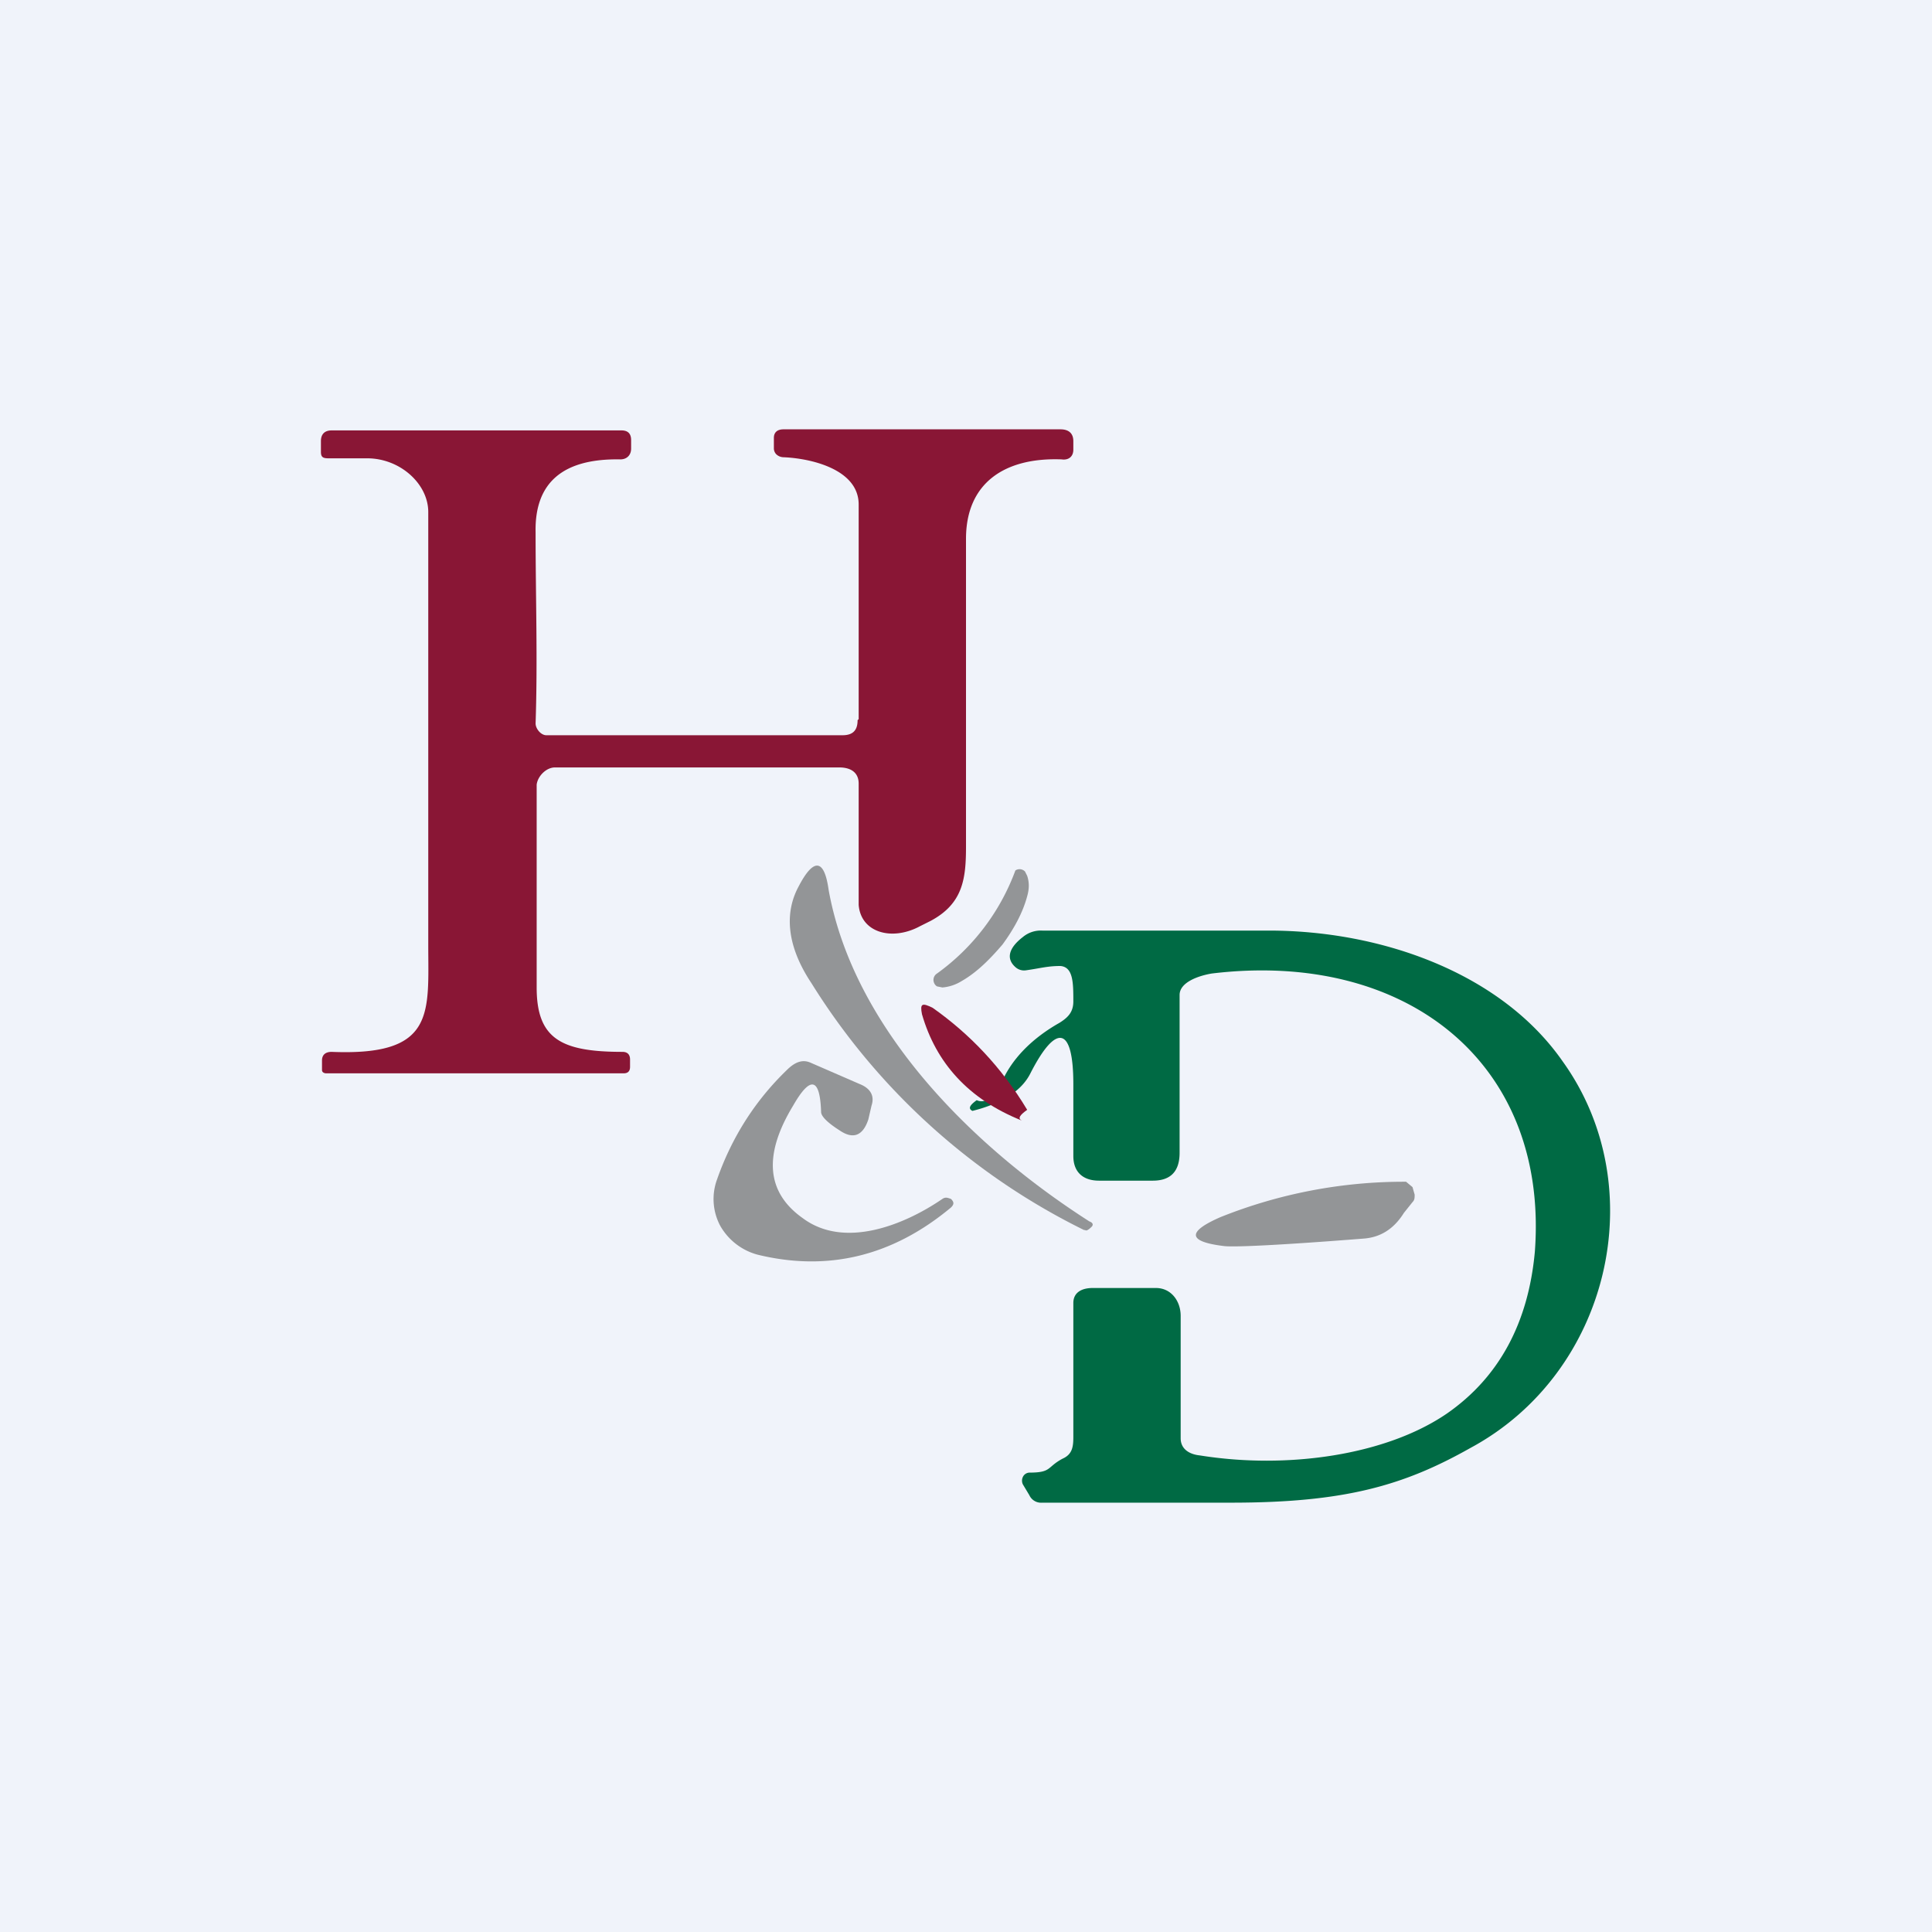 <!-- by TradingView --><svg width="18" height="18" viewBox="0 0 18 18" xmlns="http://www.w3.org/2000/svg"><path fill="#F0F3FA" d="M0 0h18v18H0z"/><path d="M8 6.7v-2c0-.33-.45-.43-.7-.44a.1.1 0 0 1-.07-.03.08.08 0 0 1-.02-.05v-.1c0-.05.03-.08.09-.08h2.58c.08 0 .12.04.12.11v.08c0 .06-.04.1-.11.09-.53-.02-.89.22-.89.74v2.87c0 .3-.03.53-.33.69l-.1.05c-.26.14-.55.06-.57-.2V7.3c0-.1-.07-.15-.18-.15H5.17c-.08 0-.16.08-.17.16V9.2c0 .48.23.6.8.6.05 0 .07.03.07.07v.07c0 .04-.02.06-.06.06H3.04C3.02 10 3 9.99 3 9.97v-.09c0-.05.03-.08.09-.08.97.04.9-.36.9-1V4.77c0-.26-.26-.5-.57-.5h-.36c-.05 0-.07-.01-.07-.06v-.1c0-.07.04-.1.1-.1h2.7c.06 0 .09.03.09.09v.08c0 .06-.04.1-.1.1-.54-.01-.8.22-.79.68 0 .6.02 1.19 0 1.78 0 .05.05.11.1.11h2.76c.1 0 .14-.05.14-.14Z" fill="#891635"/><path d="M10.1 11.46a6.23 6.23 0 0 1-2.54-2.3c-.22-.33-.26-.64-.12-.9.14-.27.24-.26.28.03.23 1.28 1.32 2.38 2.43 3.09.03.01.04.03.02.05-.03.03-.05.04-.06.03ZM9.34 8.8c-.12.14-.24.26-.38.34a.4.4 0 0 1-.18.06l-.05-.01a.07.07 0 0 1-.03-.04.07.07 0 0 1 .03-.08 2.06 2.06 0 0 0 .73-.96.07.07 0 0 1 .09.01l.02.04c.02.06.02.12 0 .19-.04.15-.12.3-.23.45Z" fill="#939597"/><path d="M9.06 10.35c-.04-.02-.03-.05.04-.1.04.02.09.01.14-.03a.17.17 0 0 0 .07-.08c.1-.28.33-.48.56-.61.08-.05.13-.1.13-.2 0-.17 0-.32-.12-.33-.12 0-.18.02-.32.04a.12.12 0 0 1-.1-.03c-.09-.08-.06-.18.07-.28a.26.26 0 0 1 .18-.06h2.11c1.06 0 2.17.4 2.74 1.22.84 1.17.44 2.9-.86 3.6-.62.35-1.17.51-2.23.51H9.71a.12.12 0 0 1-.12-.07l-.06-.1a.08.08 0 0 1 0-.07.07.07 0 0 1 .06-.04c.21 0 .16-.05.31-.13.09-.04.1-.11.1-.2v-1.25c0-.1.08-.14.18-.14h.59c.14 0 .23.12.23.26v1.14c0 .1.08.15.18.16.81.13 1.73 0 2.3-.39.49-.34.76-.85.82-1.51.13-1.75-1.19-2.81-3.01-2.59-.12.02-.3.08-.3.2v1.47c0 .17-.08.26-.25.26h-.5c-.15 0-.24-.08-.24-.23v-.67c0-.54-.16-.57-.4-.1-.08.16-.26.28-.54.35Z" fill="#006A44"/><path d="M9.57 10.34c-.07.05-.09.08-.05.1-.5-.2-.8-.54-.93-.99-.02-.1 0-.11.1-.06.34.24.64.55.88.95Z" fill="#891635"/><path d="M7.65 10.36c-.01-.32-.1-.34-.26-.06-.28.46-.25.81.09 1.05.39.29.95.06 1.3-.18.03-.02.05-.01.08 0 .03.03.03.05 0 .08-.54.45-1.14.6-1.8.44a.57.57 0 0 1-.35-.27.53.53 0 0 1-.03-.43c.14-.4.36-.74.65-1.02.08-.08.15-.1.22-.07l.46.2c.1.04.14.11.11.2l-.03.13c-.05.15-.14.19-.27.1-.11-.07-.17-.13-.17-.17ZM12.7 11.54c-.76.06-1.19.08-1.29.07-.34-.04-.36-.13-.04-.27a4.6 4.6 0 0 1 1.73-.33l.06.05.02.07c0 .03 0 .05-.02.07l-.08.1c-.1.16-.23.23-.38.24Z" fill="#939597"/></svg>